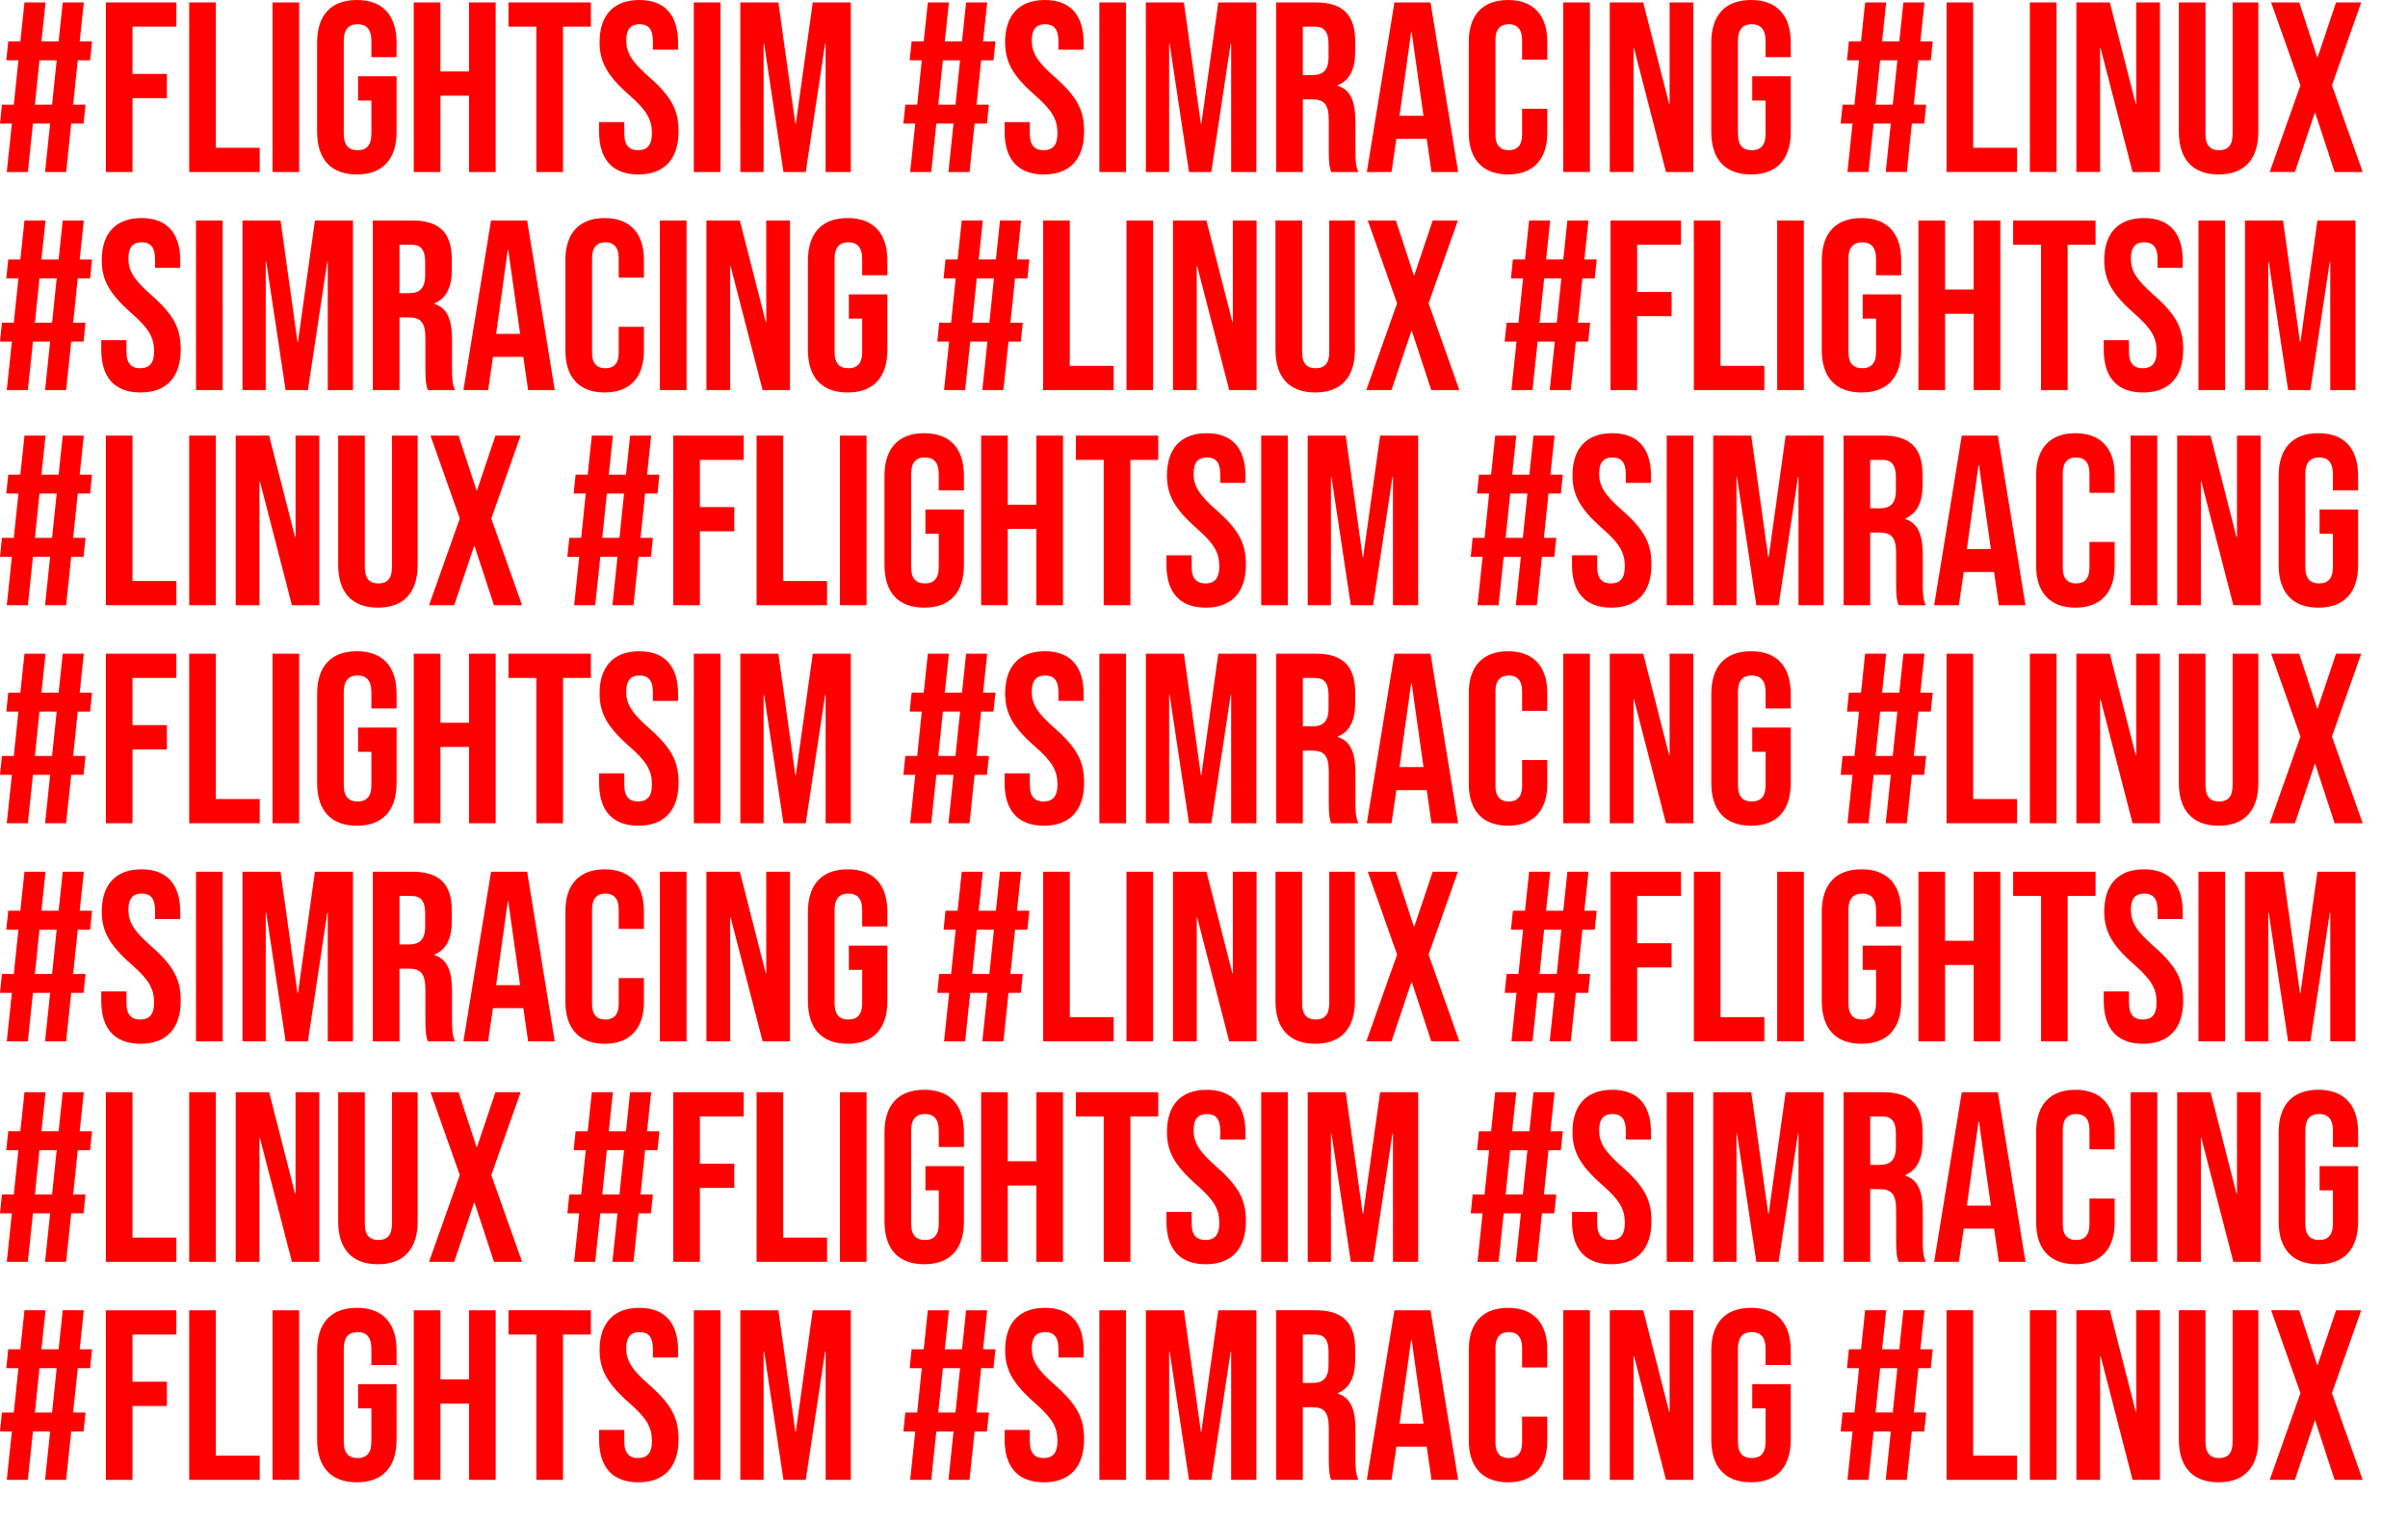 <?xml version="1.0" encoding="utf-8" standalone="no"?>
<svg
   width="407.669"
   height="257.809"
   viewBox="0 0 407.669 257.809"
   version="1.1"
   id="hashtag"
   xmlns="http://www.w3.org/2000/svg"
   xmlns:svg="http://www.w3.org/2000/svg">
  <path
     id="path1"
     style="fill:#ff0000"
     d="m 1.148,66.031 h 3.568 l 0.861,-8.203 h 2.912 l -0.861,8.203 h 3.568 l 0.861,-8.203 h 2.092 l 0.328,-3.199 h -2.092 l 0.779,-7.505 h 2.092 l 0.328,-3.199 h -2.092 l 0.697,-6.603 H 10.622 l -0.697,6.603 h -2.912 l 0.697,-6.603 h -3.568 l -0.697,6.603 H 1.394 l -0.328,3.199 h 2.051 l -0.779,7.505 H 0.328 L 0,57.829 h 2.01 z m 4.758,-11.402 0.779,-7.505 h 2.912 l -0.779,7.505 z M 23.788,66.441 c 4.429,0 6.808,-2.625 6.808,-7.3 0,-3.568 -1.189,-5.865 -4.963,-9.187 -2.953,-2.584 -3.896,-4.101 -3.896,-6.193 0,-1.969 0.82,-2.748 2.256,-2.748 1.435,0 2.256,0.779 2.256,2.83 V 45.319 h 4.265 v -1.189 c 0,-4.593 -2.174,-7.218 -6.562,-7.218 -4.388,0 -6.726,2.625 -6.726,7.136 0,3.281 1.23,5.619 5.004,8.941 2.953,2.584 3.855,4.101 3.855,6.48 0,2.133 -0.902,2.871 -2.338,2.871 -1.435,0 -2.338,-0.738 -2.338,-2.789 v -1.969 h -4.265 v 1.641 c 0,4.593 2.215,7.218 6.644,7.218 z m 9.392,-0.41 h 4.511 V 37.322 H 33.18 Z m 7.874,0 h 3.937 V 44.294 h 0.082 l 3.281,21.737 h 3.773 l 3.281,-21.737 h 0.082 v 21.737 h 4.265 V 37.322 H 53.317 l -2.871,20.548 h -0.082 L 47.493,37.322 h -6.439 z m 22.065,0 H 67.63 V 53.727 h 1.558 c 2.051,0 2.83,0.861 2.83,3.527 v 5.25 c 0,2.338 0.164,2.789 0.41,3.527 h 4.593 C 76.571,64.965 76.53,63.939 76.53,62.545 v -5.045 c 0,-3.24 -0.738,-5.373 -2.994,-6.07 v -0.082 c 2.01,-0.82 2.953,-2.707 2.953,-5.66 v -1.764 c 0,-4.429 -2.01,-6.603 -6.685,-6.603 H 63.119 Z M 67.63,49.626 v -8.203 h 2.051 c 1.6,0 2.297,0.902 2.297,2.953 v 2.215 c 0,2.297 -1.025,3.035 -2.707,3.035 z m 10.827,16.405 h 4.183 l 0.82,-5.619 h 5.127 v -0.082 l 0.82,5.701 h 4.511 l -4.675,-28.709 h -6.111 z m 5.537,-9.515 1.969,-14.191 h 0.082 l 2.01,14.191 z m 18.374,9.925 c 4.347,0 6.644,-2.625 6.644,-7.054 v -4.06 h -4.265 v 4.388 c 0,1.887 -0.902,2.625 -2.256,2.625 -1.353,0 -2.256,-0.738 -2.256,-2.625 V 43.679 c 0,-1.887 0.902,-2.666 2.256,-2.666 1.353,0 2.256,0.779 2.256,2.666 v 3.322 h 4.265 v -3.035 c 0,-4.429 -2.297,-7.054 -6.644,-7.054 -4.347,0 -6.644,2.625 -6.644,7.054 v 15.421 c 0,4.429 2.297,7.054 6.644,7.054 z m 9.351,-0.41 h 4.511 V 37.322 h -4.511 z m 7.875,0 h 4.019 V 45.073 h 0.082 l 5.414,20.958 h 4.634 V 37.322 h -4.019 v 17.184 h -0.082 L 125.254,37.322 H 119.594 Z m 23.911,0.41 c 4.429,0 6.726,-2.625 6.726,-7.218 v -9.392 h -6.521 v 4.101 h 2.256 v 5.619 c 0,2.051 -0.902,2.789 -2.338,2.789 -1.435,0 -2.338,-0.738 -2.338,-2.789 V 43.843 c 0,-2.051 0.902,-2.83 2.338,-2.83 1.435,0 2.338,0.779 2.338,2.83 v 2.748 h 4.265 v -2.461 c 0,-4.593 -2.297,-7.218 -6.726,-7.218 -4.429,0 -6.726,2.625 -6.726,7.218 v 15.093 c 0,4.593 2.297,7.218 6.726,7.218 z m 16.323,-0.41 h 3.568 l 0.861,-8.203 h 2.912 l -0.861,8.203 h 3.568 l 0.861,-8.203 h 2.092 l 0.328,-3.199 h -2.092 l 0.779,-7.505 h 2.092 l 0.328,-3.199 h -2.092 l 0.697,-6.603 h -3.568 l -0.697,6.603 h -2.912 l 0.697,-6.603 h -3.568 l -0.697,6.603 h -2.051 l -0.328,3.199 h 2.051 l -0.779,7.505 h -2.01 l -0.328,3.199 h 2.01 z m 4.758,-11.402 0.779,-7.505 h 2.912 l -0.779,7.505 z m 12.017,11.402 h 11.935 V 61.93 H 181.113 V 37.322 h -4.511 z m 14.109,0 h 4.511 V 37.322 h -4.511 z m 7.875,0 h 4.019 V 45.073 h 0.082 l 5.414,20.958 h 4.634 V 37.322 h -4.019 v 17.184 h -0.082 l -4.388,-17.184 h -5.66 z m 24.075,0.41 c 4.429,0 6.726,-2.625 6.726,-7.218 V 37.322 h -4.347 V 59.551 c 0,2.051 -0.861,2.789 -2.297,2.789 -1.435,0 -2.297,-0.738 -2.297,-2.789 V 37.322 h -4.511 v 21.901 c 0,4.593 2.297,7.218 6.726,7.218 z m 8.654,-0.41 h 4.265 l 3.363,-10.007 h 0.082 l 3.281,10.007 h 4.758 l -5.209,-14.683 4.963,-14.026 h -4.265 l -3.117,9.269 h -0.082 l -3.035,-9.269 h -4.758 l 4.963,14.026 z m 24.567,0 h 3.568 l 0.861,-8.203 h 2.912 l -0.861,8.203 h 3.568 l 0.861,-8.203 h 2.092 l 0.328,-3.199 h -2.092 l 0.779,-7.505 h 2.092 l 0.328,-3.199 h -2.092 l 0.697,-6.603 h -3.568 l -0.697,6.603 h -2.912 l 0.697,-6.603 h -3.568 l -0.697,6.603 h -2.051 l -0.328,3.199 h 2.051 l -0.779,7.505 h -2.01 l -0.328,3.199 h 2.01 z m 4.758,-11.402 0.779,-7.505 h 2.912 l -0.779,7.505 z m 12.017,11.402 h 4.511 V 53.522 h 5.824 v -4.101 h -5.824 v -7.998 h 7.423 v -4.101 h -11.935 z m 14.109,0 h 11.935 V 61.93 h -7.423 V 37.322 h -4.511 z m 14.108,0 h 4.511 V 37.322 h -4.511 z m 14.273,0.41 c 4.429,0 6.726,-2.625 6.726,-7.218 v -9.392 h -6.521 v 4.101 h 2.256 v 5.619 c 0,2.051 -0.902,2.789 -2.338,2.789 -1.435,0 -2.338,-0.738 -2.338,-2.789 V 43.843 c 0,-2.051 0.902,-2.83 2.338,-2.83 1.435,0 2.338,0.779 2.338,2.83 v 2.748 h 4.265 v -2.461 c 0,-4.593 -2.297,-7.218 -6.726,-7.218 -4.429,0 -6.726,2.625 -6.726,7.218 v 15.093 c 0,4.593 2.297,7.218 6.726,7.218 z m 9.638,-0.41 h 4.511 V 53.112 h 4.84 v 12.919 h 4.511 V 37.322 h -4.511 v 11.689 h -4.84 V 37.322 h -4.511 z m 20.753,0 h 4.511 V 41.423 h 4.717 v -4.101 h -13.944 v 4.101 h 4.717 z m 17.266,0.41 c 4.429,0 6.808,-2.625 6.808,-7.3 0,-3.568 -1.189,-5.865 -4.963,-9.187 -2.953,-2.584 -3.896,-4.101 -3.896,-6.193 0,-1.969 0.82,-2.748 2.256,-2.748 1.435,0 2.256,0.779 2.256,2.83 V 45.319 h 4.265 v -1.189 c 0,-4.593 -2.174,-7.218 -6.562,-7.218 -4.388,0 -6.726,2.625 -6.726,7.136 0,3.281 1.23,5.619 5.004,8.941 2.953,2.584 3.855,4.101 3.855,6.48 0,2.133 -0.902,2.871 -2.338,2.871 -1.435,0 -2.338,-0.738 -2.338,-2.789 v -1.969 h -4.265 v 1.641 c 0,4.593 2.215,7.218 6.644,7.218 z m 9.392,-0.41 h 4.511 V 37.322 h -4.511 z m 7.875,0 h 3.937 V 44.294 h 0.082 l 3.281,21.737 h 3.773 l 3.281,-21.737 h 0.082 v 21.737 h 4.265 V 37.322 h -6.439 l -2.871,20.548 h -0.082 l -2.871,-20.548 h -6.439 z M 1.148,29.119 h 3.568 l 0.861,-8.203 h 2.912 l -0.861,8.203 h 3.568 l 0.861,-8.203 h 2.092 l 0.328,-3.199 h -2.092 l 0.779,-7.505 h 2.092 l 0.328,-3.199 h -2.092 L 14.191,0.41 H 10.622 L 9.925,7.013 H 7.013 L 7.71,0.41 H 4.142 L 3.445,7.013 H 1.394 L 1.066,10.212 h 2.051 l -0.779,7.505 H 0.328 L 0,20.917 h 2.01 z m 4.758,-11.402 0.779,-7.505 h 2.912 l -0.779,7.505 z M 17.923,29.119 H 22.434 V 16.61 h 5.824 V 12.509 H 22.434 V 4.511 h 7.423 V 0.41 h -11.935 z m 14.109,0 h 11.935 V 25.018 H 36.543 V 0.41 h -4.511 z m 14.109,0 h 4.511 V 0.41 h -4.511 z m 14.273,0.41 c 4.429,0 6.726,-2.625 6.726,-7.218 v -9.392 h -6.521 v 4.101 h 2.256 v 5.619 c 0,2.051 -0.902,2.789 -2.338,2.789 -1.435,0 -2.338,-0.738 -2.338,-2.789 V 6.931 c 0,-2.051 0.902,-2.83 2.338,-2.83 1.435,0 2.338,0.779 2.338,2.83 v 2.748 h 4.265 v -2.461 C 67.138,2.625 64.842,0 60.412,0 55.983,0 53.686,2.625 53.686,7.218 V 22.311 c 0,4.593 2.297,7.218 6.726,7.218 z m 9.638,-0.41 h 4.511 V 16.2 h 4.84 v 12.919 h 4.511 V 0.41 H 79.401 V 12.099 H 74.562 V 0.41 h -4.511 z m 20.753,0 h 4.511 V 4.511 h 4.717 V 0.41 H 86.086 v 4.101 h 4.717 z m 17.266,0.41 c 4.429,0 6.808,-2.625 6.808,-7.3 0,-3.568 -1.189,-5.865 -4.963,-9.187 -2.953,-2.584 -3.896,-4.101 -3.896,-6.193 0,-1.969 0.82,-2.748 2.256,-2.748 1.435,0 2.256,0.779 2.256,2.83 v 1.476 h 4.265 V 7.218 C 114.795,2.625 112.622,0 108.233,0 c -4.388,0 -6.726,2.625 -6.726,7.136 0,3.281 1.23,5.619 5.004,8.941 2.953,2.584 3.855,4.101 3.855,6.48 0,2.133 -0.902,2.871 -2.338,2.871 -1.435,0 -2.338,-0.738 -2.338,-2.789 v -1.969 h -4.265 v 1.641 c 0,4.593 2.215,7.218 6.644,7.218 z m 9.392,-0.41 h 4.511 V 0.41 h -4.511 z m 7.875,0 h 3.937 V 7.382 h 0.082 l 3.281,21.737 h 3.773 l 3.281,-21.737 h 0.082 V 29.119 h 4.265 V 0.41 h -6.439 l -2.871,20.548 h -0.082 L 131.775,0.41 h -6.439 z m 28.75,0 h 3.568 l 0.861,-8.203 h 2.912 l -0.861,8.203 h 3.568 l 0.861,-8.203 h 2.092 l 0.328,-3.199 h -2.092 l 0.779,-7.505 h 2.092 l 0.328,-3.199 h -2.092 l 0.697,-6.603 h -3.568 l -0.697,6.603 h -2.912 l 0.697,-6.603 h -3.568 l -0.697,6.603 h -2.051 l -0.328,3.199 h 2.051 l -0.779,7.505 h -2.01 l -0.328,3.199 h 2.01 z m 4.758,-11.402 0.779,-7.505 h 2.912 l -0.779,7.505 z m 17.882,11.812 c 4.429,0 6.808,-2.625 6.808,-7.3 0,-3.568 -1.189,-5.865 -4.963,-9.187 -2.953,-2.584 -3.896,-4.101 -3.896,-6.193 0,-1.969 0.82,-2.748 2.256,-2.748 1.435,0 2.256,0.779 2.256,2.83 v 1.476 h 4.265 V 7.218 C 183.451,2.625 181.278,0 176.889,0 c -4.388,0 -6.726,2.625 -6.726,7.136 0,3.281 1.23,5.619 5.004,8.941 2.953,2.584 3.855,4.101 3.855,6.48 0,2.133 -0.902,2.871 -2.338,2.871 -1.435,0 -2.338,-0.738 -2.338,-2.789 V 20.671 H 170.081 v 1.641 c 0,4.593 2.215,7.218 6.644,7.218 z m 9.392,-0.41 h 4.511 V 0.41 h -4.511 z m 7.874,0 h 3.937 V 7.382 h 0.082 l 3.281,21.737 h 3.773 l 3.281,-21.737 h 0.082 V 29.119 h 4.265 V 0.41 h -6.439 l -2.871,20.548 h -0.082 L 200.431,0.41 h -6.439 z m 22.065,0 h 4.511 V 16.815 h 1.558 c 2.051,0 2.83,0.861 2.83,3.527 v 5.25 c 0,2.338 0.164,2.789 0.41,3.527 h 4.593 c -0.451,-1.066 -0.492,-2.092 -0.492,-3.486 v -5.045 c 0,-3.24 -0.738,-5.373 -2.994,-6.07 v -0.082 c 2.01,-0.82 2.953,-2.707 2.953,-5.66 v -1.764 c 0,-4.429 -2.01,-6.603 -6.685,-6.603 h -6.685 z m 4.511,-16.405 V 4.511 h 2.051 c 1.6,0 2.297,0.902 2.297,2.953 v 2.215 c 0,2.297 -1.025,3.035 -2.707,3.035 z m 10.827,16.405 h 4.183 l 0.82,-5.619 h 5.127 v -0.082 l 0.82,5.701 h 4.511 l -4.676,-28.709 h -6.111 z m 5.537,-9.515 1.969,-14.191 h 0.082 l 2.01,14.191 z m 18.374,9.925 c 4.347,0 6.644,-2.625 6.644,-7.054 v -4.06 h -4.265 v 4.388 c 0,1.887 -0.902,2.625 -2.256,2.625 -1.353,0 -2.256,-0.738 -2.256,-2.625 V 6.767 c 0,-1.887 0.902,-2.666 2.256,-2.666 1.353,0 2.256,0.779 2.256,2.666 v 3.322 h 4.265 V 7.054 C 261.95,2.625 259.654,0 255.306,0 c -4.347,0 -6.644,2.625 -6.644,7.054 V 22.475 c 0,4.429 2.297,7.054 6.644,7.054 z m 9.351,-0.41 h 4.511 V 0.41 h -4.511 z m 7.875,0 h 4.019 V 8.162 h 0.082 l 5.414,20.958 h 4.634 V 0.41 H 282.662 V 17.595 h -0.082 L 278.191,0.41 h -5.66 z m 23.911,0.41 c 4.429,0 6.726,-2.625 6.726,-7.218 v -9.392 h -6.521 v 4.101 h 2.256 v 5.619 c 0,2.051 -0.902,2.789 -2.338,2.789 -1.435,0 -2.338,-0.738 -2.338,-2.789 V 6.931 c 0,-2.051 0.902,-2.83 2.338,-2.83 1.435,0 2.338,0.779 2.338,2.83 v 2.748 h 4.265 v -2.461 C 303.168,2.625 300.872,0 296.442,0 292.013,0 289.716,2.625 289.716,7.218 V 22.311 c 0,4.593 2.297,7.218 6.726,7.218 z m 16.323,-0.41 h 3.568 l 0.861,-8.203 h 2.912 l -0.861,8.203 h 3.568 l 0.861,-8.203 h 2.092 l 0.328,-3.199 h -2.092 l 0.779,-7.505 h 2.092 l 0.328,-3.199 h -2.092 l 0.697,-6.603 h -3.568 l -0.697,6.603 h -2.912 l 0.697,-6.603 h -3.568 l -0.697,6.603 h -2.051 l -0.328,3.199 h 2.051 l -0.779,7.505 h -2.01 l -0.328,3.199 h 2.01 z m 4.758,-11.402 0.779,-7.505 h 2.912 l -0.779,7.505 z m 12.017,11.402 h 11.935 v -4.101 h -7.423 V 0.41 h -4.511 z m 14.109,0 h 4.511 V 0.41 h -4.511 z m 7.874,0 h 4.019 V 8.162 h 0.082 l 5.414,20.958 h 4.634 V 0.41 h -4.019 V 17.595 h -0.082 l -4.388,-17.185 h -5.66 z m 24.075,0.41 c 4.429,0 6.726,-2.625 6.726,-7.218 V 0.41 h -4.347 V 22.639 c 0,2.051 -0.861,2.789 -2.297,2.789 -1.435,0 -2.297,-0.738 -2.297,-2.789 V 0.41 h -4.511 V 22.311 c 0,4.593 2.297,7.218 6.726,7.218 z m 8.654,-0.41 h 4.265 l 3.363,-10.007 h 0.082 l 3.281,10.007 H 400 L 394.791,14.437 399.754,0.41 h -4.265 l -3.117,9.269 h -0.082 L 389.255,0.41 H 384.497 L 389.46,14.437 Z M 1.148,250.508 h 3.568 l 0.861,-8.203 h 2.912 l -0.861,8.203 h 3.568 l 0.861,-8.203 h 2.092 l 0.328,-3.199 h -2.092 l 0.779,-7.505 h 2.092 l 0.328,-3.199 h -2.092 l 0.697,-6.603 H 10.622 l -0.697,6.603 h -2.912 l 0.697,-6.603 h -3.568 l -0.697,6.603 H 1.394 l -0.328,3.199 h 2.051 l -0.779,7.505 H 0.328 L 0,242.306 h 2.01 z m 4.758,-11.402 0.779,-7.505 h 2.912 l -0.779,7.505 z m 12.017,11.402 h 4.511 v -12.509 h 5.824 v -4.101 H 22.434 v -7.998 h 7.423 v -4.101 h -11.935 z m 14.109,0 h 11.935 v -4.101 H 36.543 v -24.608 h -4.511 z m 14.109,0 h 4.511 v -28.709 h -4.511 z m 14.273,0.41 c 4.429,0 6.726,-2.625 6.726,-7.218 V 234.308 h -6.521 v 4.101 h 2.256 v 5.619 c 0,2.051 -0.902,2.789 -2.338,2.789 -1.435,0 -2.338,-0.738 -2.338,-2.789 v -15.708 c 0,-2.051 0.902,-2.83 2.338,-2.83 1.435,0 2.338,0.779 2.338,2.83 v 2.748 h 4.265 v -2.461 c 0,-4.593 -2.297,-7.218 -6.726,-7.218 -4.429,0 -6.726,2.625 -6.726,7.218 v 15.093 c 0,4.593 2.297,7.218 6.726,7.218 z m 9.638,-0.41 h 4.511 v -12.919 h 4.84 v 12.919 h 4.511 v -28.709 h -4.511 v 11.689 h -4.84 v -11.689 h -4.511 z m 20.753,0 h 4.511 V 225.9 h 4.717 v -4.101 H 86.086 v 4.101 h 4.717 z m 17.266,0.41 c 4.429,0 6.808,-2.625 6.808,-7.3 0,-3.568 -1.189,-5.865 -4.963,-9.187 -2.953,-2.584 -3.896,-4.101 -3.896,-6.193 0,-1.969 0.82,-2.748 2.256,-2.748 1.435,0 2.256,0.779 2.256,2.83 v 1.476 h 4.265 v -1.189 c 0,-4.593 -2.174,-7.218 -6.562,-7.218 -4.388,0 -6.726,2.625 -6.726,7.136 0,3.281 1.23,5.619 5.004,8.941 2.953,2.584 3.855,4.101 3.855,6.48 0,2.133 -0.902,2.871 -2.338,2.871 -1.435,0 -2.338,-0.738 -2.338,-2.789 v -1.969 h -4.265 v 1.641 c 0,4.593 2.215,7.218 6.644,7.218 z m 9.392,-0.41 h 4.511 v -28.709 h -4.511 z m 7.875,0 h 3.937 v -21.737 h 0.082 l 3.281,21.737 h 3.773 l 3.281,-21.737 h 0.082 v 21.737 h 4.265 v -28.709 h -6.439 l -2.871,20.548 h -0.082 l -2.871,-20.548 h -6.439 z m 28.75,0 h 3.568 l 0.861,-8.203 h 2.912 l -0.861,8.203 h 3.568 l 0.861,-8.203 h 2.092 l 0.328,-3.199 h -2.092 l 0.779,-7.505 h 2.092 l 0.328,-3.199 h -2.092 l 0.697,-6.603 h -3.568 l -0.697,6.603 h -2.912 l 0.697,-6.603 h -3.568 l -0.697,6.603 h -2.051 l -0.328,3.199 h 2.051 l -0.779,7.505 h -2.01 l -0.328,3.199 h 2.01 z m 4.758,-11.402 0.779,-7.505 h 2.912 l -0.779,7.505 z m 17.882,11.812 c 4.429,0 6.808,-2.625 6.808,-7.3 0,-3.568 -1.189,-5.865 -4.963,-9.187 -2.953,-2.584 -3.896,-4.101 -3.896,-6.193 0,-1.969 0.82,-2.748 2.256,-2.748 1.435,0 2.256,0.779 2.256,2.83 v 1.476 h 4.265 v -1.189 c 0,-4.593 -2.174,-7.218 -6.562,-7.218 -4.388,0 -6.726,2.625 -6.726,7.136 0,3.281 1.23,5.619 5.004,8.941 2.953,2.584 3.855,4.101 3.855,6.48 0,2.133 -0.902,2.871 -2.338,2.871 -1.435,0 -2.338,-0.738 -2.338,-2.789 v -1.969 H 170.081 v 1.641 c 0,4.593 2.215,7.218 6.644,7.218 z m 9.392,-0.41 h 4.511 v -28.709 h -4.511 z m 7.874,0 h 3.937 v -21.737 h 0.082 l 3.281,21.737 h 3.773 l 3.281,-21.737 h 0.082 v 21.737 h 4.265 v -28.709 h -6.439 l -2.871,20.548 h -0.082 l -2.871,-20.548 h -6.439 z m 22.065,0 h 4.511 v -12.304 h 1.558 c 2.051,0 2.83,0.861 2.83,3.527 v 5.25 c 0,2.338 0.164,2.789 0.41,3.527 h 4.593 c -0.451,-1.066 -0.492,-2.092 -0.492,-3.486 v -5.045 c 0,-3.24 -0.738,-5.373 -2.994,-6.07 v -0.082 c 2.01,-0.82 2.953,-2.707 2.953,-5.66 v -1.764 c 0,-4.429 -2.01,-6.603 -6.685,-6.603 h -6.685 z m 4.511,-16.405 v -8.203 h 2.051 c 1.6,0 2.297,0.902 2.297,2.953 v 2.215 c 0,2.297 -1.025,3.035 -2.707,3.035 z m 10.827,16.405 h 4.183 l 0.82,-5.619 h 5.127 v -0.082 l 0.82,5.701 h 4.511 l -4.676,-28.709 h -6.111 z m 5.537,-9.515 1.969,-14.191 h 0.082 l 2.01,14.191 z m 18.374,9.925 c 4.347,0 6.644,-2.625 6.644,-7.054 v -4.06 h -4.265 v 4.388 c 0,1.887 -0.902,2.625 -2.256,2.625 -1.353,0 -2.256,-0.738 -2.256,-2.625 v -16.036 c 0,-1.887 0.902,-2.666 2.256,-2.666 1.353,0 2.256,0.779 2.256,2.666 v 3.322 h 4.265 v -3.035 c 0,-4.429 -2.297,-7.054 -6.644,-7.054 -4.347,0 -6.644,2.625 -6.644,7.054 v 15.421 c 0,4.429 2.297,7.054 6.644,7.054 z m 9.351,-0.41 h 4.511 v -28.709 h -4.511 z m 7.875,0 h 4.019 v -20.958 h 0.082 l 5.414,20.958 h 4.634 v -28.709 h -4.019 v 17.185 h -0.082 l -4.388,-17.185 h -5.66 z m 23.911,0.41 c 4.429,0 6.726,-2.625 6.726,-7.218 V 234.308 h -6.521 v 4.101 h 2.256 v 5.619 c 0,2.051 -0.902,2.789 -2.338,2.789 -1.435,0 -2.338,-0.738 -2.338,-2.789 v -15.708 c 0,-2.051 0.902,-2.83 2.338,-2.83 1.435,0 2.338,0.779 2.338,2.83 v 2.748 h 4.265 v -2.461 c 0,-4.593 -2.297,-7.218 -6.726,-7.218 -4.429,0 -6.726,2.625 -6.726,7.218 v 15.093 c 0,4.593 2.297,7.218 6.726,7.218 z m 16.323,-0.41 h 3.568 l 0.861,-8.203 h 2.912 l -0.861,8.203 h 3.568 l 0.861,-8.203 h 2.092 l 0.328,-3.199 h -2.092 l 0.779,-7.505 h 2.092 l 0.328,-3.199 h -2.092 l 0.697,-6.603 h -3.568 l -0.697,6.603 h -2.912 l 0.697,-6.603 h -3.568 l -0.697,6.603 h -2.051 l -0.328,3.199 h 2.051 l -0.779,7.505 h -2.01 l -0.328,3.199 h 2.01 z m 4.758,-11.402 0.779,-7.505 h 2.912 l -0.779,7.505 z m 12.017,11.402 h 11.935 v -4.101 h -7.423 v -24.608 h -4.511 z m 14.109,0 h 4.511 v -28.709 h -4.511 z m 7.874,0 h 4.019 v -20.958 h 0.082 l 5.414,20.958 h 4.634 v -28.709 h -4.019 v 17.185 h -0.082 l -4.388,-17.185 h -5.66 z m 24.075,0.41 c 4.429,0 6.726,-2.625 6.726,-7.218 v -21.901 h -4.347 v 22.229 c 0,2.051 -0.861,2.789 -2.297,2.789 -1.435,0 -2.297,-0.738 -2.297,-2.789 v -22.229 h -4.511 v 21.901 c 0,4.593 2.297,7.218 6.726,7.218 z m 8.654,-0.41 h 4.265 l 3.363,-10.007 h 0.082 l 3.281,10.007 H 400 l -5.209,-14.683 4.963,-14.026 h -4.265 l -3.117,9.269 h -0.082 l -3.035,-9.269 H 384.497 l 4.963,14.026 z M 1.148,213.596 h 3.568 l 0.861,-8.203 h 2.912 l -0.861,8.203 h 3.568 l 0.861,-8.203 h 2.092 l 0.328,-3.199 h -2.092 l 0.779,-7.505 h 2.092 l 0.328,-3.199 h -2.092 l 0.697,-6.603 H 10.622 l -0.697,6.603 h -2.912 l 0.697,-6.603 h -3.568 l -0.697,6.603 H 1.394 l -0.328,3.199 h 2.051 l -0.779,7.505 H 0.328 L 0,205.394 h 2.01 z m 4.758,-11.402 0.779,-7.505 h 2.912 l -0.779,7.505 z m 12.017,11.402 h 11.935 v -4.101 H 22.434 v -24.608 h -4.511 z m 14.109,0 h 4.511 v -28.709 h -4.511 z m 7.874,0 h 4.019 v -20.958 h 0.082 l 5.414,20.958 h 4.634 v -28.709 h -4.019 v 17.184 h -0.082 l -4.388,-17.184 h -5.66 z m 24.075,0.41 c 4.429,0 6.726,-2.625 6.726,-7.218 v -21.901 h -4.347 v 22.229 c 0,2.051 -0.861,2.789 -2.297,2.789 -1.435,0 -2.297,-0.738 -2.297,-2.789 V 184.887 H 57.254 v 21.901 c 0,4.593 2.297,7.218 6.726,7.218 z m 8.654,-0.41 h 4.265 l 3.363,-10.007 h 0.082 l 3.281,10.007 h 4.758 l -5.209,-14.683 4.963,-14.026 h -4.265 l -3.117,9.269 h -0.082 l -3.035,-9.269 h -4.758 l 4.963,14.026 z m 24.567,0 h 3.568 l 0.861,-8.203 h 2.912 l -0.861,8.203 h 3.568 l 0.861,-8.203 h 2.092 l 0.328,-3.199 h -2.092 l 0.779,-7.505 h 2.092 l 0.328,-3.199 h -2.092 l 0.697,-6.603 h -3.568 l -0.697,6.603 h -2.912 l 0.697,-6.603 h -3.568 l -0.697,6.603 h -2.051 l -0.328,3.199 h 2.051 l -0.779,7.505 h -2.01 l -0.328,3.199 h 2.01 z m 4.758,-11.402 0.779,-7.505 h 2.912 l -0.779,7.505 z m 12.017,11.402 h 4.511 v -12.509 h 5.824 v -4.101 h -5.824 v -7.998 h 7.423 v -4.101 h -11.935 z m 14.109,0 h 11.935 v -4.101 h -7.423 v -24.608 h -4.511 z m 14.108,0 h 4.511 v -28.709 h -4.511 z m 14.273,0.41 c 4.429,0 6.726,-2.625 6.726,-7.218 v -9.392 h -6.521 v 4.101 h 2.256 v 5.619 c 0,2.051 -0.902,2.789 -2.338,2.789 -1.435,0 -2.338,-0.738 -2.338,-2.789 v -15.708 c 0,-2.051 0.902,-2.83 2.338,-2.83 1.435,0 2.338,0.779 2.338,2.83 v 2.748 h 4.265 v -2.461 c 0,-4.593 -2.297,-7.218 -6.726,-7.218 -4.429,0 -6.726,2.625 -6.726,7.218 v 15.093 c 0,4.593 2.297,7.218 6.726,7.218 z m 9.638,-0.41 h 4.511 v -12.919 h 4.84 v 12.919 h 4.511 v -28.709 h -4.511 v 11.689 h -4.84 v -11.689 h -4.511 z m 20.753,0 h 4.511 v -24.608 h 4.717 v -4.101 h -13.944 v 4.101 h 4.716 z m 17.266,0.41 c 4.429,0 6.808,-2.625 6.808,-7.3 0,-3.568 -1.189,-5.865 -4.963,-9.187 -2.953,-2.584 -3.896,-4.101 -3.896,-6.193 0,-1.969 0.82,-2.748 2.256,-2.748 1.435,0 2.256,0.779 2.256,2.83 v 1.476 h 4.265 v -1.189 c 0,-4.593 -2.174,-7.218 -6.562,-7.218 -4.388,0 -6.726,2.625 -6.726,7.136 0,3.281 1.23,5.619 5.004,8.941 2.953,2.584 3.855,4.101 3.855,6.48 0,2.133 -0.902,2.871 -2.338,2.871 -1.435,0 -2.338,-0.738 -2.338,-2.789 v -1.969 h -4.265 v 1.641 c 0,4.593 2.215,7.218 6.644,7.218 z m 9.392,-0.41 h 4.511 v -28.709 h -4.511 z m 7.874,0 h 3.937 v -21.737 h 0.082 l 3.281,21.737 h 3.773 l 3.281,-21.737 h 0.082 v 21.737 h 4.265 v -28.709 h -6.439 l -2.871,20.548 h -0.082 l -2.871,-20.548 h -6.439 z m 28.75,0 h 3.568 l 0.861,-8.203 h 2.912 l -0.861,8.203 h 3.568 l 0.861,-8.203 h 2.092 l 0.328,-3.199 h -2.092 l 0.779,-7.505 h 2.092 l 0.328,-3.199 h -2.092 l 0.697,-6.603 h -3.568 l -0.697,6.603 h -2.912 l 0.697,-6.603 h -3.568 l -0.697,6.603 h -2.051 l -0.328,3.199 h 2.051 l -0.779,7.505 h -2.01 l -0.328,3.199 h 2.01 z m 4.758,-11.402 0.779,-7.505 h 2.912 l -0.779,7.505 z m 17.882,11.812 c 4.429,0 6.808,-2.625 6.808,-7.3 0,-3.568 -1.189,-5.865 -4.963,-9.187 -2.953,-2.584 -3.896,-4.101 -3.896,-6.193 0,-1.969 0.82,-2.748 2.256,-2.748 1.435,0 2.256,0.779 2.256,2.83 v 1.476 h 4.265 v -1.189 c 0,-4.593 -2.174,-7.218 -6.562,-7.218 -4.388,0 -6.726,2.625 -6.726,7.136 0,3.281 1.23,5.619 5.004,8.941 2.953,2.584 3.855,4.101 3.855,6.48 0,2.133 -0.902,2.871 -2.338,2.871 -1.435,0 -2.338,-0.738 -2.338,-2.789 v -1.969 h -4.265 v 1.641 c 0,4.593 2.215,7.218 6.644,7.218 z m 9.392,-0.41 h 4.511 v -28.709 h -4.511 z m 7.874,0 h 3.937 v -21.737 h 0.082 l 3.281,21.737 h 3.773 l 3.281,-21.737 h 0.082 v 21.737 h 4.265 V 184.887 H 302.307 l -2.871,20.548 h -0.082 l -2.871,-20.548 H 290.044 Z m 22.065,0 h 4.511 v -12.304 h 1.558 c 2.051,0 2.83,0.861 2.83,3.527 v 5.25 c 0,2.338 0.164,2.789 0.41,3.527 h 4.593 c -0.451,-1.066 -0.492,-2.092 -0.492,-3.486 v -5.045 c 0,-3.24 -0.738,-5.373 -2.994,-6.07 v -0.082 c 2.01,-0.82 2.953,-2.707 2.953,-5.66 v -1.764 c 0,-4.429 -2.01,-6.603 -6.685,-6.603 h -6.685 z m 4.511,-16.405 v -8.203 h 2.051 c 1.6,0 2.297,0.902 2.297,2.953 v 2.215 c 0,2.297 -1.025,3.035 -2.707,3.035 z m 10.827,16.405 h 4.183 l 0.82,-5.619 h 5.127 v -0.082 l 0.82,5.701 h 4.511 l -4.676,-28.709 h -6.111 z m 5.537,-9.515 1.969,-14.191 h 0.082 l 2.01,14.191 z m 18.374,9.925 c 4.347,0 6.644,-2.625 6.644,-7.054 v -4.06 h -4.265 v 4.388 c 0,1.887 -0.902,2.625 -2.256,2.625 -1.353,0 -2.256,-0.738 -2.256,-2.625 v -16.036 c 0,-1.887 0.902,-2.666 2.256,-2.666 1.353,0 2.256,0.779 2.256,2.666 v 3.322 h 4.265 v -3.035 c 0,-4.429 -2.297,-7.054 -6.644,-7.054 -4.347,0 -6.644,2.625 -6.644,7.054 v 15.421 c 0,4.429 2.297,7.054 6.644,7.054 z m 9.351,-0.41 h 4.511 v -28.709 h -4.511 z m 7.874,0 h 4.019 v -20.958 h 0.082 l 5.414,20.958 h 4.634 v -28.709 h -4.019 v 17.184 h -0.082 l -4.388,-17.184 h -5.66 z m 23.911,0.41 c 4.429,0 6.726,-2.625 6.726,-7.218 v -9.392 h -6.521 v 4.101 h 2.256 v 5.619 c 0,2.051 -0.902,2.789 -2.338,2.789 -1.435,0 -2.338,-0.738 -2.338,-2.789 v -15.708 c 0,-2.051 0.902,-2.83 2.338,-2.83 1.435,0 2.338,0.779 2.338,2.83 v 2.748 h 4.265 v -2.461 c 0,-4.593 -2.297,-7.218 -6.726,-7.218 -4.429,0 -6.726,2.625 -6.726,7.218 v 15.093 c 0,4.593 2.297,7.218 6.726,7.218 z M 1.148,176.274 h 3.568 l 0.861,-8.203 h 2.912 l -0.861,8.203 h 3.568 l 0.861,-8.203 h 2.092 l 0.328,-3.199 h -2.092 l 0.779,-7.505 h 2.092 l 0.328,-3.199 h -2.092 l 0.697,-6.603 H 10.622 l -0.697,6.603 h -2.912 l 0.697,-6.603 h -3.568 l -0.697,6.603 H 1.394 l -0.328,3.199 h 2.051 l -0.779,7.505 H 0.328 L 0,168.072 h 2.01 z m 4.758,-11.402 0.779,-7.505 h 2.912 l -0.779,7.505 z m 17.882,11.812 c 4.429,0 6.808,-2.625 6.808,-7.3 0,-3.568 -1.189,-5.865 -4.963,-9.187 -2.953,-2.584 -3.896,-4.101 -3.896,-6.193 0,-1.969 0.82,-2.748 2.256,-2.748 1.435,0 2.256,0.779 2.256,2.83 v 1.476 h 4.265 v -1.189 c 0,-4.593 -2.174,-7.218 -6.562,-7.218 -4.388,0 -6.726,2.625 -6.726,7.136 0,3.281 1.23,5.619 5.004,8.941 2.953,2.584 3.855,4.101 3.855,6.48 0,2.133 -0.902,2.871 -2.338,2.871 -1.435,0 -2.338,-0.738 -2.338,-2.789 v -1.969 h -4.265 v 1.641 c 0,4.593 2.215,7.218 6.644,7.218 z m 9.392,-0.41 h 4.511 V 147.565 H 33.18 Z m 7.874,0 h 3.937 v -21.737 h 0.082 l 3.281,21.737 h 3.773 l 3.281,-21.737 h 0.082 v 21.737 h 4.265 V 147.565 H 53.317 l -2.871,20.548 h -0.082 L 47.493,147.565 H 41.054 Z m 22.065,0 h 4.511 v -12.304 h 1.558 c 2.051,0 2.83,0.861 2.83,3.527 v 5.25 c 0,2.338 0.164,2.789 0.41,3.527 h 4.593 c -0.451,-1.066 -0.492,-2.092 -0.492,-3.486 v -5.045 c 0,-3.24 -0.738,-5.373 -2.994,-6.07 v -0.082 c 2.01,-0.82 2.953,-2.707 2.953,-5.66 v -1.764 c 0,-4.429 -2.01,-6.603 -6.685,-6.603 h -6.685 z m 4.511,-16.405 v -8.203 h 2.051 c 1.6,0 2.297,0.902 2.297,2.953 v 2.215 c 0,2.297 -1.025,3.035 -2.707,3.035 z m 10.827,16.405 h 4.183 l 0.82,-5.619 h 5.127 v -0.082 l 0.82,5.701 h 4.511 L 89.244,147.565 h -6.111 z m 5.537,-9.515 1.969,-14.191 h 0.082 l 2.01,14.191 z m 18.374,9.925 c 4.347,0 6.644,-2.625 6.644,-7.054 V 165.57 h -4.265 v 4.388 c 0,1.887 -0.902,2.625 -2.256,2.625 -1.353,0 -2.256,-0.738 -2.256,-2.625 v -16.036 c 0,-1.887 0.902,-2.666 2.256,-2.666 1.353,0 2.256,0.779 2.256,2.666 v 3.322 h 4.265 v -3.035 c 0,-4.429 -2.297,-7.054 -6.644,-7.054 -4.347,0 -6.644,2.625 -6.644,7.054 v 15.421 c 0,4.429 2.297,7.054 6.644,7.054 z m 9.351,-0.41 h 4.511 v -28.709 h -4.511 z m 7.875,0 h 4.019 v -20.958 h 0.082 l 5.414,20.958 h 4.634 v -28.709 h -4.019 v 17.184 h -0.082 l -4.388,-17.184 H 119.594 Z m 23.911,0.41 c 4.429,0 6.726,-2.625 6.726,-7.218 v -9.392 h -6.521 v 4.101 h 2.256 v 5.619 c 0,2.051 -0.902,2.789 -2.338,2.789 -1.435,0 -2.338,-0.738 -2.338,-2.789 v -15.708 c 0,-2.051 0.902,-2.83 2.338,-2.83 1.435,0 2.338,0.779 2.338,2.83 v 2.748 h 4.265 v -2.461 c 0,-4.593 -2.297,-7.218 -6.726,-7.218 -4.429,0 -6.726,2.625 -6.726,7.218 v 15.093 c 0,4.593 2.297,7.218 6.726,7.218 z m 16.323,-0.41 h 3.568 l 0.861,-8.203 h 2.912 l -0.861,8.203 h 3.568 l 0.861,-8.203 h 2.092 l 0.328,-3.199 h -2.092 l 0.779,-7.505 h 2.092 l 0.328,-3.199 h -2.092 l 0.697,-6.603 h -3.568 l -0.697,6.603 h -2.912 l 0.697,-6.603 h -3.568 l -0.697,6.603 h -2.051 l -0.328,3.199 h 2.051 l -0.779,7.505 h -2.01 l -0.328,3.199 h 2.01 z m 4.758,-11.402 0.779,-7.505 h 2.912 l -0.779,7.505 z m 12.017,11.402 h 11.935 v -4.101 h -7.423 v -24.608 h -4.511 z m 14.109,0 h 4.511 v -28.709 h -4.511 z m 7.875,0 h 4.019 v -20.958 h 0.082 l 5.414,20.958 h 4.634 v -28.709 h -4.019 v 17.184 h -0.082 l -4.388,-17.184 h -5.66 z m 24.075,0.41 c 4.429,0 6.726,-2.625 6.726,-7.218 v -21.901 h -4.347 v 22.229 c 0,2.051 -0.861,2.789 -2.297,2.789 -1.435,0 -2.297,-0.738 -2.297,-2.789 v -22.229 h -4.511 v 21.901 c 0,4.593 2.297,7.218 6.726,7.218 z m 8.654,-0.41 h 4.265 l 3.363,-10.007 h 0.082 l 3.281,10.007 h 4.758 l -5.209,-14.683 4.963,-14.026 h -4.265 l -3.117,9.269 h -0.082 l -3.035,-9.269 h -4.758 l 4.963,14.026 z m 24.567,0 h 3.568 l 0.861,-8.203 h 2.912 l -0.861,8.203 h 3.568 l 0.861,-8.203 h 2.092 l 0.328,-3.199 h -2.092 l 0.779,-7.505 h 2.092 l 0.328,-3.199 h -2.092 l 0.697,-6.603 h -3.568 l -0.697,6.603 h -2.912 l 0.697,-6.603 h -3.568 l -0.697,6.603 h -2.051 l -0.328,3.199 h 2.051 l -0.779,7.505 h -2.01 l -0.328,3.199 h 2.01 z m 4.758,-11.402 0.779,-7.505 h 2.912 l -0.779,7.505 z m 12.017,11.402 h 4.511 v -12.509 h 5.824 v -4.101 h -5.824 v -7.998 h 7.423 v -4.101 h -11.935 z m 14.109,0 h 11.935 v -4.101 h -7.423 v -24.608 h -4.511 z m 14.108,0 h 4.511 v -28.709 h -4.511 z m 14.273,0.41 c 4.429,0 6.726,-2.625 6.726,-7.218 v -9.392 h -6.521 v 4.101 h 2.256 v 5.619 c 0,2.051 -0.902,2.789 -2.338,2.789 -1.435,0 -2.338,-0.738 -2.338,-2.789 v -15.708 c 0,-2.051 0.902,-2.83 2.338,-2.83 1.435,0 2.338,0.779 2.338,2.83 v 2.748 h 4.265 v -2.461 c 0,-4.593 -2.297,-7.218 -6.726,-7.218 -4.429,0 -6.726,2.625 -6.726,7.218 v 15.093 c 0,4.593 2.297,7.218 6.726,7.218 z m 9.638,-0.41 h 4.511 v -12.919 h 4.84 v 12.919 h 4.511 v -28.709 h -4.511 v 11.689 h -4.84 v -11.689 h -4.511 z m 20.753,0 h 4.511 v -24.608 h 4.717 v -4.101 h -13.944 v 4.101 h 4.717 z m 17.266,0.41 c 4.429,0 6.808,-2.625 6.808,-7.3 0,-3.568 -1.189,-5.865 -4.963,-9.187 -2.953,-2.584 -3.896,-4.101 -3.896,-6.193 0,-1.969 0.82,-2.748 2.256,-2.748 1.435,0 2.256,0.779 2.256,2.83 v 1.476 h 4.265 v -1.189 c 0,-4.593 -2.174,-7.218 -6.562,-7.218 -4.388,0 -6.726,2.625 -6.726,7.136 0,3.281 1.23,5.619 5.004,8.941 2.953,2.584 3.855,4.101 3.855,6.48 0,2.133 -0.902,2.871 -2.338,2.871 -1.435,0 -2.338,-0.738 -2.338,-2.789 v -1.969 h -4.265 v 1.641 c 0,4.593 2.215,7.218 6.644,7.218 z m 9.392,-0.41 h 4.511 v -28.709 h -4.511 z m 7.875,0 h 3.937 v -21.737 h 0.082 l 3.281,21.737 h 3.773 l 3.281,-21.737 h 0.082 v 21.737 h 4.265 v -28.709 h -6.439 l -2.871,20.548 h -0.082 l -2.871,-20.548 h -6.439 z M 1.148,139.363 h 3.568 l 0.861,-8.203 h 2.912 l -0.861,8.203 h 3.568 l 0.861,-8.203 h 2.092 l 0.328,-3.199 h -2.092 l 0.779,-7.505 h 2.092 l 0.328,-3.199 h -2.092 l 0.697,-6.603 H 10.622 l -0.697,6.603 h -2.912 l 0.697,-6.603 h -3.568 l -0.697,6.603 H 1.394 l -0.328,3.199 h 2.051 l -0.779,7.505 H 0.328 L 0,131.16 h 2.01 z m 4.758,-11.402 0.779,-7.505 h 2.912 l -0.779,7.505 z m 12.017,11.402 h 4.511 v -12.509 h 5.824 V 122.752 H 22.434 v -7.998 h 7.423 v -4.101 h -11.935 z m 14.109,0 h 11.935 v -4.101 H 36.543 v -24.608 h -4.511 z m 14.109,0 h 4.511 v -28.709 h -4.511 z m 14.273,0.41 c 4.429,0 6.726,-2.625 6.726,-7.218 v -9.392 h -6.521 v 4.101 h 2.256 v 5.619 c 0,2.051 -0.902,2.789 -2.338,2.789 -1.435,0 -2.338,-0.738 -2.338,-2.789 v -15.708 c 0,-2.051 0.902,-2.83 2.338,-2.83 1.435,0 2.338,0.779 2.338,2.83 v 2.748 h 4.265 v -2.461 c 0,-4.593 -2.297,-7.218 -6.726,-7.218 -4.429,0 -6.726,2.625 -6.726,7.218 v 15.093 c 0,4.593 2.297,7.218 6.726,7.218 z m 9.638,-0.41 h 4.511 v -12.919 h 4.84 v 12.919 h 4.511 v -28.709 h -4.511 v 11.689 h -4.84 v -11.689 h -4.511 z m 20.753,0 h 4.511 v -24.608 h 4.717 v -4.101 H 86.086 v 4.101 h 4.717 z m 17.266,0.41 c 4.429,0 6.808,-2.625 6.808,-7.3 0,-3.568 -1.189,-5.865 -4.963,-9.187 -2.953,-2.584 -3.896,-4.101 -3.896,-6.193 0,-1.969 0.82,-2.748 2.256,-2.748 1.435,0 2.256,0.779 2.256,2.83 v 1.476 h 4.265 v -1.189 c 0,-4.593 -2.174,-7.218 -6.562,-7.218 -4.388,0 -6.726,2.625 -6.726,7.136 0,3.281 1.23,5.619 5.004,8.941 2.953,2.584 3.855,4.101 3.855,6.48 0,2.133 -0.902,2.871 -2.338,2.871 -1.435,0 -2.338,-0.738 -2.338,-2.789 v -1.969 h -4.265 v 1.641 c 0,4.593 2.215,7.218 6.644,7.218 z m 9.392,-0.41 h 4.511 v -28.709 h -4.511 z m 7.875,0 h 3.937 v -21.737 h 0.082 l 3.281,21.737 h 3.773 l 3.281,-21.737 h 0.082 v 21.737 h 4.265 v -28.709 h -6.439 l -2.871,20.548 h -0.082 l -2.871,-20.548 h -6.439 z m 28.75,0 h 3.568 l 0.861,-8.203 h 2.912 l -0.861,8.203 h 3.568 l 0.861,-8.203 h 2.092 l 0.328,-3.199 h -2.092 l 0.779,-7.505 h 2.092 l 0.328,-3.199 h -2.092 l 0.697,-6.603 h -3.568 l -0.697,6.603 h -2.912 l 0.697,-6.603 h -3.568 l -0.697,6.603 h -2.051 l -0.328,3.199 h 2.051 l -0.779,7.505 h -2.01 l -0.328,3.199 h 2.01 z m 4.758,-11.402 0.779,-7.505 h 2.912 l -0.779,7.505 z m 17.882,11.812 c 4.429,0 6.808,-2.625 6.808,-7.3 0,-3.568 -1.189,-5.865 -4.963,-9.187 -2.953,-2.584 -3.896,-4.101 -3.896,-6.193 0,-1.969 0.82,-2.748 2.256,-2.748 1.435,0 2.256,0.779 2.256,2.83 v 1.476 h 4.265 v -1.189 c 0,-4.593 -2.174,-7.218 -6.562,-7.218 -4.388,0 -6.726,2.625 -6.726,7.136 0,3.281 1.23,5.619 5.004,8.941 2.953,2.584 3.855,4.101 3.855,6.48 0,2.133 -0.902,2.871 -2.338,2.871 -1.435,0 -2.338,-0.738 -2.338,-2.789 V 130.914 H 170.081 v 1.641 c 0,4.593 2.215,7.218 6.644,7.218 z m 9.392,-0.41 h 4.511 v -28.709 h -4.511 z m 7.874,0 h 3.937 v -21.737 h 0.082 l 3.281,21.737 h 3.773 l 3.281,-21.737 h 0.082 v 21.737 h 4.265 v -28.709 h -6.439 l -2.871,20.548 h -0.082 l -2.871,-20.548 h -6.439 z m 22.065,0 h 4.511 v -12.304 h 1.558 c 2.051,0 2.83,0.861 2.83,3.527 v 5.25 c 0,2.338 0.164,2.789 0.41,3.527 h 4.593 c -0.451,-1.066 -0.492,-2.092 -0.492,-3.486 v -5.045 c 0,-3.24 -0.738,-5.373 -2.994,-6.07 v -0.082 c 2.01,-0.82 2.953,-2.707 2.953,-5.66 v -1.764 c 0,-4.429 -2.01,-6.603 -6.685,-6.603 h -6.685 z m 4.511,-16.405 v -8.203 h 2.051 c 1.6,0 2.297,0.902 2.297,2.953 v 2.215 c 0,2.297 -1.025,3.035 -2.707,3.035 z m 10.827,16.405 h 4.183 l 0.82,-5.619 h 5.127 v -0.082 l 0.82,5.701 h 4.511 l -4.676,-28.709 h -6.111 z m 5.537,-9.515 1.969,-14.191 h 0.082 l 2.01,14.191 z m 18.374,9.925 c 4.347,0 6.644,-2.625 6.644,-7.054 v -4.06 h -4.265 v 4.388 c 0,1.887 -0.902,2.625 -2.256,2.625 -1.353,0 -2.256,-0.738 -2.256,-2.625 v -16.036 c 0,-1.887 0.902,-2.666 2.256,-2.666 1.353,0 2.256,0.779 2.256,2.666 v 3.322 h 4.265 v -3.035 c 0,-4.429 -2.297,-7.054 -6.644,-7.054 -4.347,0 -6.644,2.625 -6.644,7.054 v 15.421 c 0,4.429 2.297,7.054 6.644,7.054 z m 9.351,-0.41 h 4.511 v -28.709 h -4.511 z m 7.875,0 h 4.019 V 118.405 h 0.082 l 5.414,20.958 h 4.634 v -28.709 h -4.019 v 17.184 h -0.082 l -4.388,-17.184 h -5.66 z m 23.911,0.41 c 4.429,0 6.726,-2.625 6.726,-7.218 v -9.392 h -6.521 v 4.101 h 2.256 v 5.619 c 0,2.051 -0.902,2.789 -2.338,2.789 -1.435,0 -2.338,-0.738 -2.338,-2.789 v -15.708 c 0,-2.051 0.902,-2.83 2.338,-2.83 1.435,0 2.338,0.779 2.338,2.83 v 2.748 h 4.265 v -2.461 c 0,-4.593 -2.297,-7.218 -6.726,-7.218 -4.429,0 -6.726,2.625 -6.726,7.218 v 15.093 c 0,4.593 2.297,7.218 6.726,7.218 z m 16.323,-0.41 h 3.568 l 0.861,-8.203 h 2.912 l -0.861,8.203 h 3.568 l 0.861,-8.203 h 2.092 l 0.328,-3.199 h -2.092 l 0.779,-7.505 h 2.092 l 0.328,-3.199 h -2.092 l 0.697,-6.603 h -3.568 l -0.697,6.603 h -2.912 l 0.697,-6.603 h -3.568 l -0.697,6.603 h -2.051 l -0.328,3.199 h 2.051 l -0.779,7.505 h -2.01 l -0.328,3.199 h 2.01 z m 4.758,-11.402 0.779,-7.505 h 2.912 l -0.779,7.505 z m 12.017,11.402 h 11.935 v -4.101 h -7.423 v -24.608 h -4.511 z m 14.109,0 h 4.511 v -28.709 h -4.511 z m 7.874,0 h 4.019 V 118.405 h 0.082 l 5.414,20.958 h 4.634 v -28.709 h -4.019 v 17.184 h -0.082 l -4.388,-17.184 h -5.66 z m 24.075,0.41 c 4.429,0 6.726,-2.625 6.726,-7.218 v -21.901 h -4.347 v 22.229 c 0,2.051 -0.861,2.789 -2.297,2.789 -1.435,0 -2.297,-0.738 -2.297,-2.789 v -22.229 h -4.511 v 21.901 c 0,4.593 2.297,7.218 6.726,7.218 z m 8.654,-0.41 h 4.265 l 3.363,-10.007 h 0.082 l 3.281,10.007 H 400 l -5.209,-14.683 4.963,-14.026 h -4.265 l -3.117,9.269 h -0.082 l -3.035,-9.269 H 384.497 l 4.963,14.026 z M 1.148,102.451 h 3.568 l 0.861,-8.203 h 2.912 l -0.861,8.203 h 3.568 l 0.861,-8.203 h 2.092 l 0.328,-3.199 h -2.092 l 0.779,-7.505 h 2.092 l 0.328,-3.199 h -2.092 l 0.697,-6.603 H 10.622 l -0.697,6.603 h -2.912 l 0.697,-6.603 h -3.568 l -0.697,6.603 H 1.394 l -0.328,3.199 h 2.051 l -0.779,7.505 H 0.328 L 0,94.248 h 2.01 z m 4.758,-11.402 0.779,-7.505 h 2.912 l -0.779,7.505 z M 17.923,102.451 h 11.935 V 98.349 H 22.434 V 73.742 h -4.511 z m 14.109,0 H 36.543 V 73.742 h -4.511 z m 7.874,0 H 43.925 V 81.493 h 0.082 l 5.414,20.958 h 4.634 V 73.742 h -4.019 v 17.185 h -0.082 L 45.566,73.742 h -5.66 z m 24.075,0.41 c 4.429,0 6.726,-2.625 6.726,-7.218 V 73.742 H 66.359 V 95.971 c 0,2.051 -0.861,2.789 -2.297,2.789 -1.435,0 -2.297,-0.738 -2.297,-2.789 V 73.742 H 57.254 V 95.643 c 0,4.593 2.297,7.218 6.726,7.218 z m 8.654,-0.41 h 4.265 l 3.363,-10.007 h 0.082 l 3.281,10.007 h 4.758 l -5.209,-14.683 4.963,-14.026 h -4.265 l -3.117,9.269 h -0.082 l -3.035,-9.269 h -4.758 l 4.963,14.026 z m 24.567,0 h 3.568 l 0.861,-8.203 h 2.912 l -0.861,8.203 h 3.568 l 0.861,-8.203 h 2.092 l 0.328,-3.199 h -2.092 l 0.779,-7.505 h 2.092 l 0.328,-3.199 h -2.092 l 0.697,-6.603 h -3.568 l -0.697,6.603 h -2.912 l 0.697,-6.603 h -3.568 l -0.697,6.603 h -2.051 l -0.328,3.199 h 2.051 l -0.779,7.505 h -2.01 l -0.328,3.199 h 2.01 z m 4.758,-11.402 0.779,-7.505 h 2.912 l -0.779,7.505 z m 12.017,11.402 h 4.511 v -12.509 h 5.824 v -4.101 h -5.824 v -7.998 h 7.423 v -4.101 h -11.935 z m 14.109,0 h 11.935 v -4.101 h -7.423 V 73.742 h -4.511 z m 14.108,0 h 4.511 V 73.742 h -4.511 z m 14.273,0.41 c 4.429,0 6.726,-2.625 6.726,-7.218 v -9.392 h -6.521 v 4.101 h 2.256 v 5.619 c 0,2.051 -0.902,2.789 -2.338,2.789 -1.435,0 -2.338,-0.738 -2.338,-2.789 V 80.263 c 0,-2.051 0.902,-2.83 2.338,-2.83 1.435,0 2.338,0.779 2.338,2.83 v 2.748 h 4.265 v -2.461 c 0,-4.593 -2.297,-7.218 -6.726,-7.218 -4.429,0 -6.726,2.625 -6.726,7.218 V 95.643 c 0,4.593 2.297,7.218 6.726,7.218 z m 9.638,-0.41 h 4.511 V 89.532 h 4.84 v 12.919 h 4.511 V 73.742 h -4.511 v 11.689 h -4.84 V 73.742 h -4.511 z m 20.753,0 h 4.511 V 77.843 h 4.717 v -4.101 h -13.944 v 4.101 h 4.716 z m 17.266,0.41 c 4.429,0 6.808,-2.625 6.808,-7.3 0,-3.568 -1.189,-5.865 -4.963,-9.187 -2.953,-2.584 -3.896,-4.101 -3.896,-6.193 0,-1.969 0.82,-2.748 2.256,-2.748 1.435,0 2.256,0.779 2.256,2.83 v 1.476 h 4.265 v -1.189 c 0,-4.593 -2.174,-7.218 -6.562,-7.218 -4.388,0 -6.726,2.625 -6.726,7.136 0,3.281 1.23,5.619 5.004,8.941 2.953,2.584 3.855,4.101 3.855,6.48 0,2.133 -0.902,2.871 -2.338,2.871 -1.435,0 -2.338,-0.738 -2.338,-2.789 v -1.969 h -4.265 v 1.641 c 0,4.593 2.215,7.218 6.644,7.218 z m 9.392,-0.41 h 4.511 V 73.742 h -4.511 z m 7.874,0 h 3.937 V 80.714 h 0.082 l 3.281,21.737 h 3.773 l 3.281,-21.737 h 0.082 v 21.737 h 4.265 V 73.742 h -6.439 l -2.871,20.548 h -0.082 L 227.827,73.742 h -6.439 z m 28.75,0 h 3.568 l 0.861,-8.203 h 2.912 l -0.861,8.203 h 3.568 l 0.861,-8.203 h 2.092 l 0.328,-3.199 h -2.092 l 0.779,-7.505 h 2.092 l 0.328,-3.199 h -2.092 l 0.697,-6.603 h -3.568 l -0.697,6.603 h -2.912 l 0.697,-6.603 h -3.568 l -0.697,6.603 h -2.051 l -0.328,3.199 h 2.051 l -0.779,7.505 h -2.01 l -0.328,3.199 h 2.01 z m 4.758,-11.402 0.779,-7.505 h 2.912 l -0.779,7.505 z m 17.882,11.812 c 4.429,0 6.808,-2.625 6.808,-7.3 0,-3.568 -1.189,-5.865 -4.963,-9.187 -2.953,-2.584 -3.896,-4.101 -3.896,-6.193 0,-1.969 0.82,-2.748 2.256,-2.748 1.435,0 2.256,0.779 2.256,2.83 v 1.476 h 4.265 v -1.189 c 0,-4.593 -2.174,-7.218 -6.562,-7.218 -4.388,0 -6.726,2.625 -6.726,7.136 0,3.281 1.23,5.619 5.004,8.941 2.953,2.584 3.855,4.101 3.855,6.48 0,2.133 -0.902,2.871 -2.338,2.871 -1.435,0 -2.338,-0.738 -2.338,-2.789 v -1.969 h -4.265 v 1.641 c 0,4.593 2.215,7.218 6.644,7.218 z m 9.392,-0.41 h 4.511 V 73.742 h -4.511 z m 7.874,0 h 3.937 V 80.714 h 0.082 l 3.281,21.737 h 3.773 l 3.281,-21.737 h 0.082 v 21.737 h 4.265 V 73.742 H 302.307 l -2.871,20.548 h -0.082 L 296.483,73.742 H 290.044 Z m 22.065,0 h 4.511 V 90.147 h 1.558 c 2.051,0 2.83,0.861 2.83,3.527 v 5.25 c 0,2.338 0.164,2.789 0.41,3.527 h 4.593 c -0.451,-1.066 -0.492,-2.092 -0.492,-3.486 v -5.045 c 0,-3.24 -0.738,-5.373 -2.994,-6.07 v -0.082 c 2.01,-0.82 2.953,-2.707 2.953,-5.66 v -1.764 c 0,-4.429 -2.01,-6.603 -6.685,-6.603 h -6.685 z m 4.511,-16.405 v -8.203 h 2.051 c 1.6,0 2.297,0.902 2.297,2.953 v 2.215 c 0,2.297 -1.025,3.035 -2.707,3.035 z m 10.827,16.405 h 4.183 l 0.82,-5.619 h 5.127 V 96.75 l 0.82,5.701 h 4.511 l -4.676,-28.709 h -6.111 z m 5.537,-9.515 1.969,-14.191 h 0.082 l 2.01,14.191 z m 18.374,9.925 c 4.347,0 6.644,-2.625 6.644,-7.054 v -4.06 h -4.265 v 4.388 c 0,1.887 -0.902,2.625 -2.256,2.625 -1.353,0 -2.256,-0.738 -2.256,-2.625 V 80.099 c 0,-1.887 0.902,-2.666 2.256,-2.666 1.353,0 2.256,0.779 2.256,2.666 v 3.322 h 4.265 v -3.035 c 0,-4.429 -2.297,-7.054 -6.644,-7.054 -4.347,0 -6.644,2.625 -6.644,7.054 V 95.807 c 0,4.429 2.297,7.054 6.644,7.054 z m 9.351,-0.41 h 4.511 V 73.742 h -4.511 z m 7.874,0 h 4.019 V 81.493 h 0.082 l 5.414,20.958 h 4.634 V 73.742 h -4.019 v 17.185 h -0.082 l -4.388,-17.185 h -5.66 z m 23.911,0.41 c 4.429,0 6.726,-2.625 6.726,-7.218 v -9.392 h -6.521 v 4.101 h 2.256 v 5.619 c 0,2.051 -0.902,2.789 -2.338,2.789 -1.435,0 -2.338,-0.738 -2.338,-2.789 V 80.263 c 0,-2.051 0.902,-2.83 2.338,-2.83 1.435,0 2.338,0.779 2.338,2.83 v 2.748 h 4.265 v -2.461 c 0,-4.593 -2.297,-7.218 -6.726,-7.218 -4.429,0 -6.726,2.625 -6.726,7.218 V 95.643 c 0,4.593 2.297,7.218 6.726,7.218 z" />
</svg>
